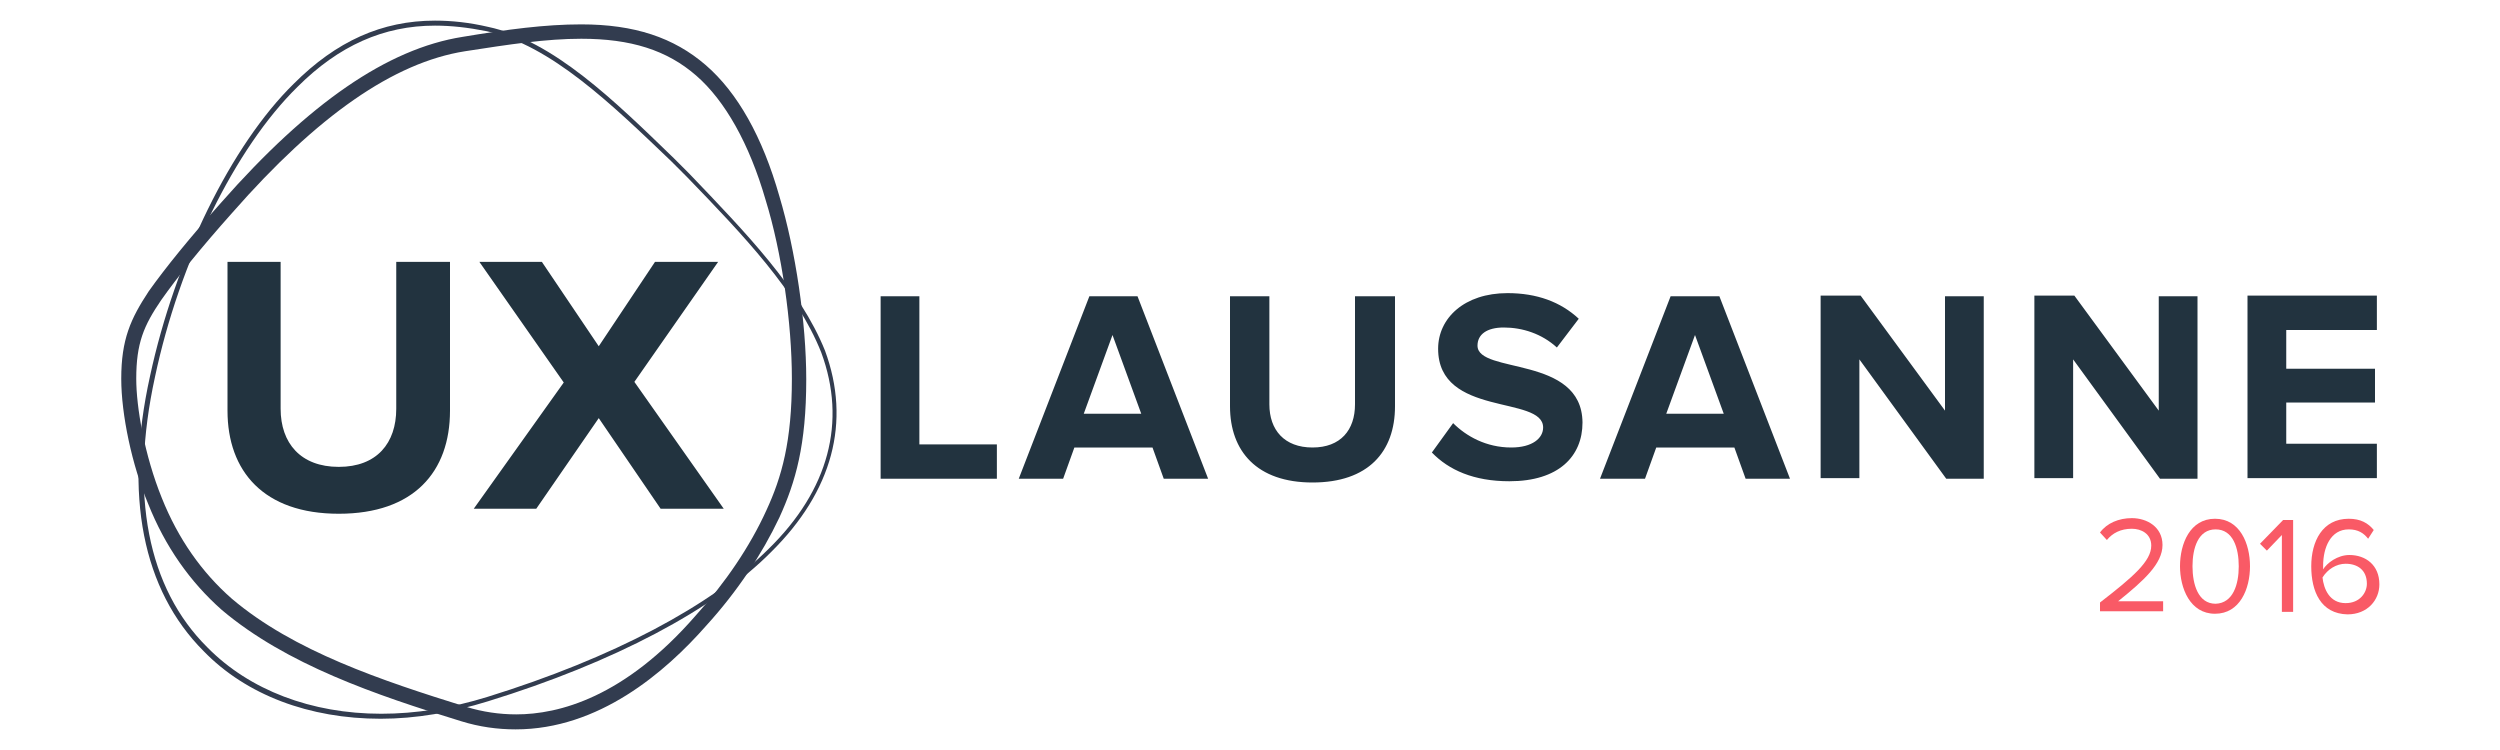 <?xml version="1.0" encoding="utf-8"?>
<!-- Generator: Adobe Illustrator 19.2.0, SVG Export Plug-In . SVG Version: 6.00 Build 0)  -->
<!DOCTYPE svg PUBLIC "-//W3C//DTD SVG 1.1//EN" "http://www.w3.org/Graphics/SVG/1.1/DTD/svg11.dtd">
<svg version="1.1" id="Layer_1" xmlns="http://www.w3.org/2000/svg" xmlns:xlink="http://www.w3.org/1999/xlink" x="0px" y="0px"
	 viewBox="0 0 400 120" style="enable-background:new 0 0 400 120;" xml:space="preserve">
<style type="text/css">
	.st0{fill:#323C4F;}
	.st1{fill:#22333F;}
	.st2{fill:#F95A66;}
</style>
<g>
	<g>
		<path class="st0" d="M60.9,115c-11.4,0-21.5-3.8-28.3-10.8c-9.8-9.8-12.8-25-8.6-44C28,41.6,37,23.2,47,13.4
			C53.8,6.6,61.1,3.3,69.6,3.3c2.7,0,5.5,0.3,8.5,1c10.4,2.2,20.2,11.8,29.7,21l1.1,1.1l1.4,1.4c9.1,9.5,17.7,18.4,21.7,28.3
			c4.2,11.4,1.2,22.5-8.6,32.2c-9.1,9.2-25.2,17.7-45.3,23.9C72.3,114,66.5,115,60.9,115z M69.6,4.1c-8.2,0-15.4,3.2-22,9.8
			c-10,9.8-18.9,28-22.8,46.4c-4.1,18.8-1.2,33.8,8.4,43.3c6.7,6.8,16.6,10.6,27.8,10.6c5.5,0,11.2-0.9,17-2.7
			c20-6.2,35.9-14.6,45-23.7c9.6-9.4,12.5-20.3,8.4-31.4c-3.9-9.8-12.4-18.7-21.5-28.1l-1.4-1.4l-1.1-1.1C97.9,16.7,88.1,7.2,77.9,5
			C74.9,4.4,72.2,4.1,69.6,4.1z"/>
		<path class="st0" d="M82.5,116.7c-2.9,0-5.8-0.4-8.7-1.3c-13.7-4.2-28-9.1-38.3-17.8c-5.1-4.5-9.1-10.2-11.8-17
			c-2.6-6.2-4.3-14.3-4.3-20c0-6.3,1.5-9.6,4.4-14c2.7-3.8,6.6-8.6,11.6-14.2C49.4,16.5,62,7.8,74,5.9c7.2-1.2,13.2-2,19-2
			c8.5,0,14.8,2.1,19.9,6.5c5.1,4.4,9.1,11.5,11.8,21c2.6,8.7,4.3,20.2,4.3,29.3c0,10.5-1.7,16.4-4.3,22.1
			c-2.8,5.9-6.7,11.8-11.7,17.3C106.4,107.6,95.8,116.7,82.5,116.7z M93,6.2c-5.6,0-11.5,0.9-18.6,2C63,10,50.8,18.5,37.2,34
			c-5,5.6-8.8,10.3-11.4,14c-2.8,4.1-4,6.9-4,12.6c0,4.5,1.3,12.2,4.1,19.1c2.6,6.5,6.4,11.9,11.2,16.1c9.9,8.4,24,13.1,37.5,17.3
			c2.6,0.8,5.3,1.2,8,1.2c6.8,0,17.3-2.7,28.7-15.8c4.8-5.3,8.7-11.1,11.3-16.8c2.5-5.4,4.1-11.1,4.1-21.1c0-8.9-1.6-20.2-4.2-28.6
			c-2.6-9-6.5-15.9-11.1-19.9C106.7,8,100.9,6.2,93,6.2z"/>
	</g>
	<path class="st1" d="M147.1,71.1h12.4v5.5h-18.6V47.4h6.2V71.1z M182,47.4l11.3,29.2h-7.1l-1.8-5h-12.5l-1.8,5h-7.1l11.3-29.2H182z
		 M182.6,66.2l-4.6-12.6l-4.6,12.6H182.6z M216.8,64.7c0,4.1-2.3,6.9-6.8,6.9s-6.9-2.8-6.9-6.9V47.4h-6.3v17.6
		c0,7.2,4.3,12.2,13.2,12.2c8.9,0,13.2-4.9,13.2-12.2V47.4h-6.4V64.7z M236.4,55.3c0-1.8,1.5-2.9,4.2-2.9c3,0,6.1,1,8.5,3.2l3.5-4.6
		c-2.9-2.7-6.7-4.1-11.4-4.1c-6.9,0-11.1,4-11.1,8.9c0,11,16.8,7.4,16.8,12.6c0,1.7-1.7,3.2-5.1,3.2c-4,0-7.2-1.8-9.3-3.9l-3.4,4.7
		c2.7,2.8,6.7,4.6,12.4,4.6c7.9,0,11.7-4,11.7-9.4C253.1,56.8,236.4,59.9,236.4,55.3z M275.1,47.4l11.3,29.2h-7.1l-1.8-5h-12.5
		l-1.8,5H256l11.3-29.2H275.1z M275.8,66.2l-4.6-12.6l-4.6,12.6H275.8z M311.2,65.7l-13.5-18.4h-6.4v29.2h6.2V57.5l13.9,19.1h6V47.4
		h-6.2V65.7z M345.4,65.7l-13.5-18.4h-6.4v29.2h6.2V57.5l13.9,19.1h6V47.4h-6.2V65.7z M380.3,52.8v-5.5h-20.7v29.2h20.7v-5.5h-14.5
		v-6.6H380V59h-14.2v-6.2H380.3z M63.4,65.4c0,5.5-3.1,9.3-9.2,9.3c-6.1,0-9.3-3.8-9.3-9.3V41.9h-8.5v23.8c0,9.7,5.8,16.5,17.8,16.5
		c12,0,17.8-6.7,17.8-16.5V41.9h-8.6V65.4z M114.9,41.9h-10.1l-9,13.5l-9.1-13.5h-10l13.5,19.3L75.8,81.4h10l10-14.5l9.9,14.5h10.1
		l-14.3-20.3L114.9,41.9z"/>
	<g>
		<path class="st2" d="M336,97.9v-1.5c5.3-4.1,8.2-6.6,8.2-9.1c0-1.9-1.6-2.7-3.1-2.7c-1.8,0-3.1,0.7-4,1.8l-1.1-1.2
			c1.1-1.5,3-2.3,5.1-2.3c2.4,0,4.9,1.4,4.9,4.3c0,3-3,5.7-7.1,9h7.2v1.6H336z"/>
		<path class="st2" d="M348.8,90.6c0-3.6,1.6-7.6,5.6-7.6c4,0,5.6,4,5.6,7.6c0,3.6-1.6,7.6-5.6,7.6
			C350.4,98.2,348.8,94.1,348.8,90.6z M358.2,90.6c0-2.9-0.9-5.9-3.7-5.9c-2.8,0-3.7,3-3.7,5.9c0,2.9,0.9,6,3.7,6
			C357.3,96.5,358.2,93.5,358.2,90.6z"/>
		<path class="st2" d="M365.1,97.9V85.6l-2.4,2.5l-1.1-1.1l3.7-3.8h1.6v14.7H365.1z"/>
		<path class="st2" d="M369.8,90.6c0-4,1.8-7.6,6-7.6c1.9,0,3.1,0.7,4,1.8l-0.9,1.4c-0.7-0.9-1.6-1.5-3.1-1.5
			c-2.9,0-4.1,2.9-4.1,5.8c0,0.2,0,0.4,0,0.6c0.6-1,2.3-2.3,4.2-2.3c2.6,0,4.8,1.6,4.8,4.7c0,2.5-1.9,4.8-5.1,4.8
			C371.3,98.2,369.8,94.6,369.8,90.6z M378.7,93.4c0-2.2-1.5-3.2-3.4-3.2c-1.5,0-2.9,0.9-3.7,2.2c0.2,1.8,1.1,4.1,3.7,4.1
			C377.6,96.5,378.7,94.8,378.7,93.4z"/>
	</g>
</g>
</svg>
